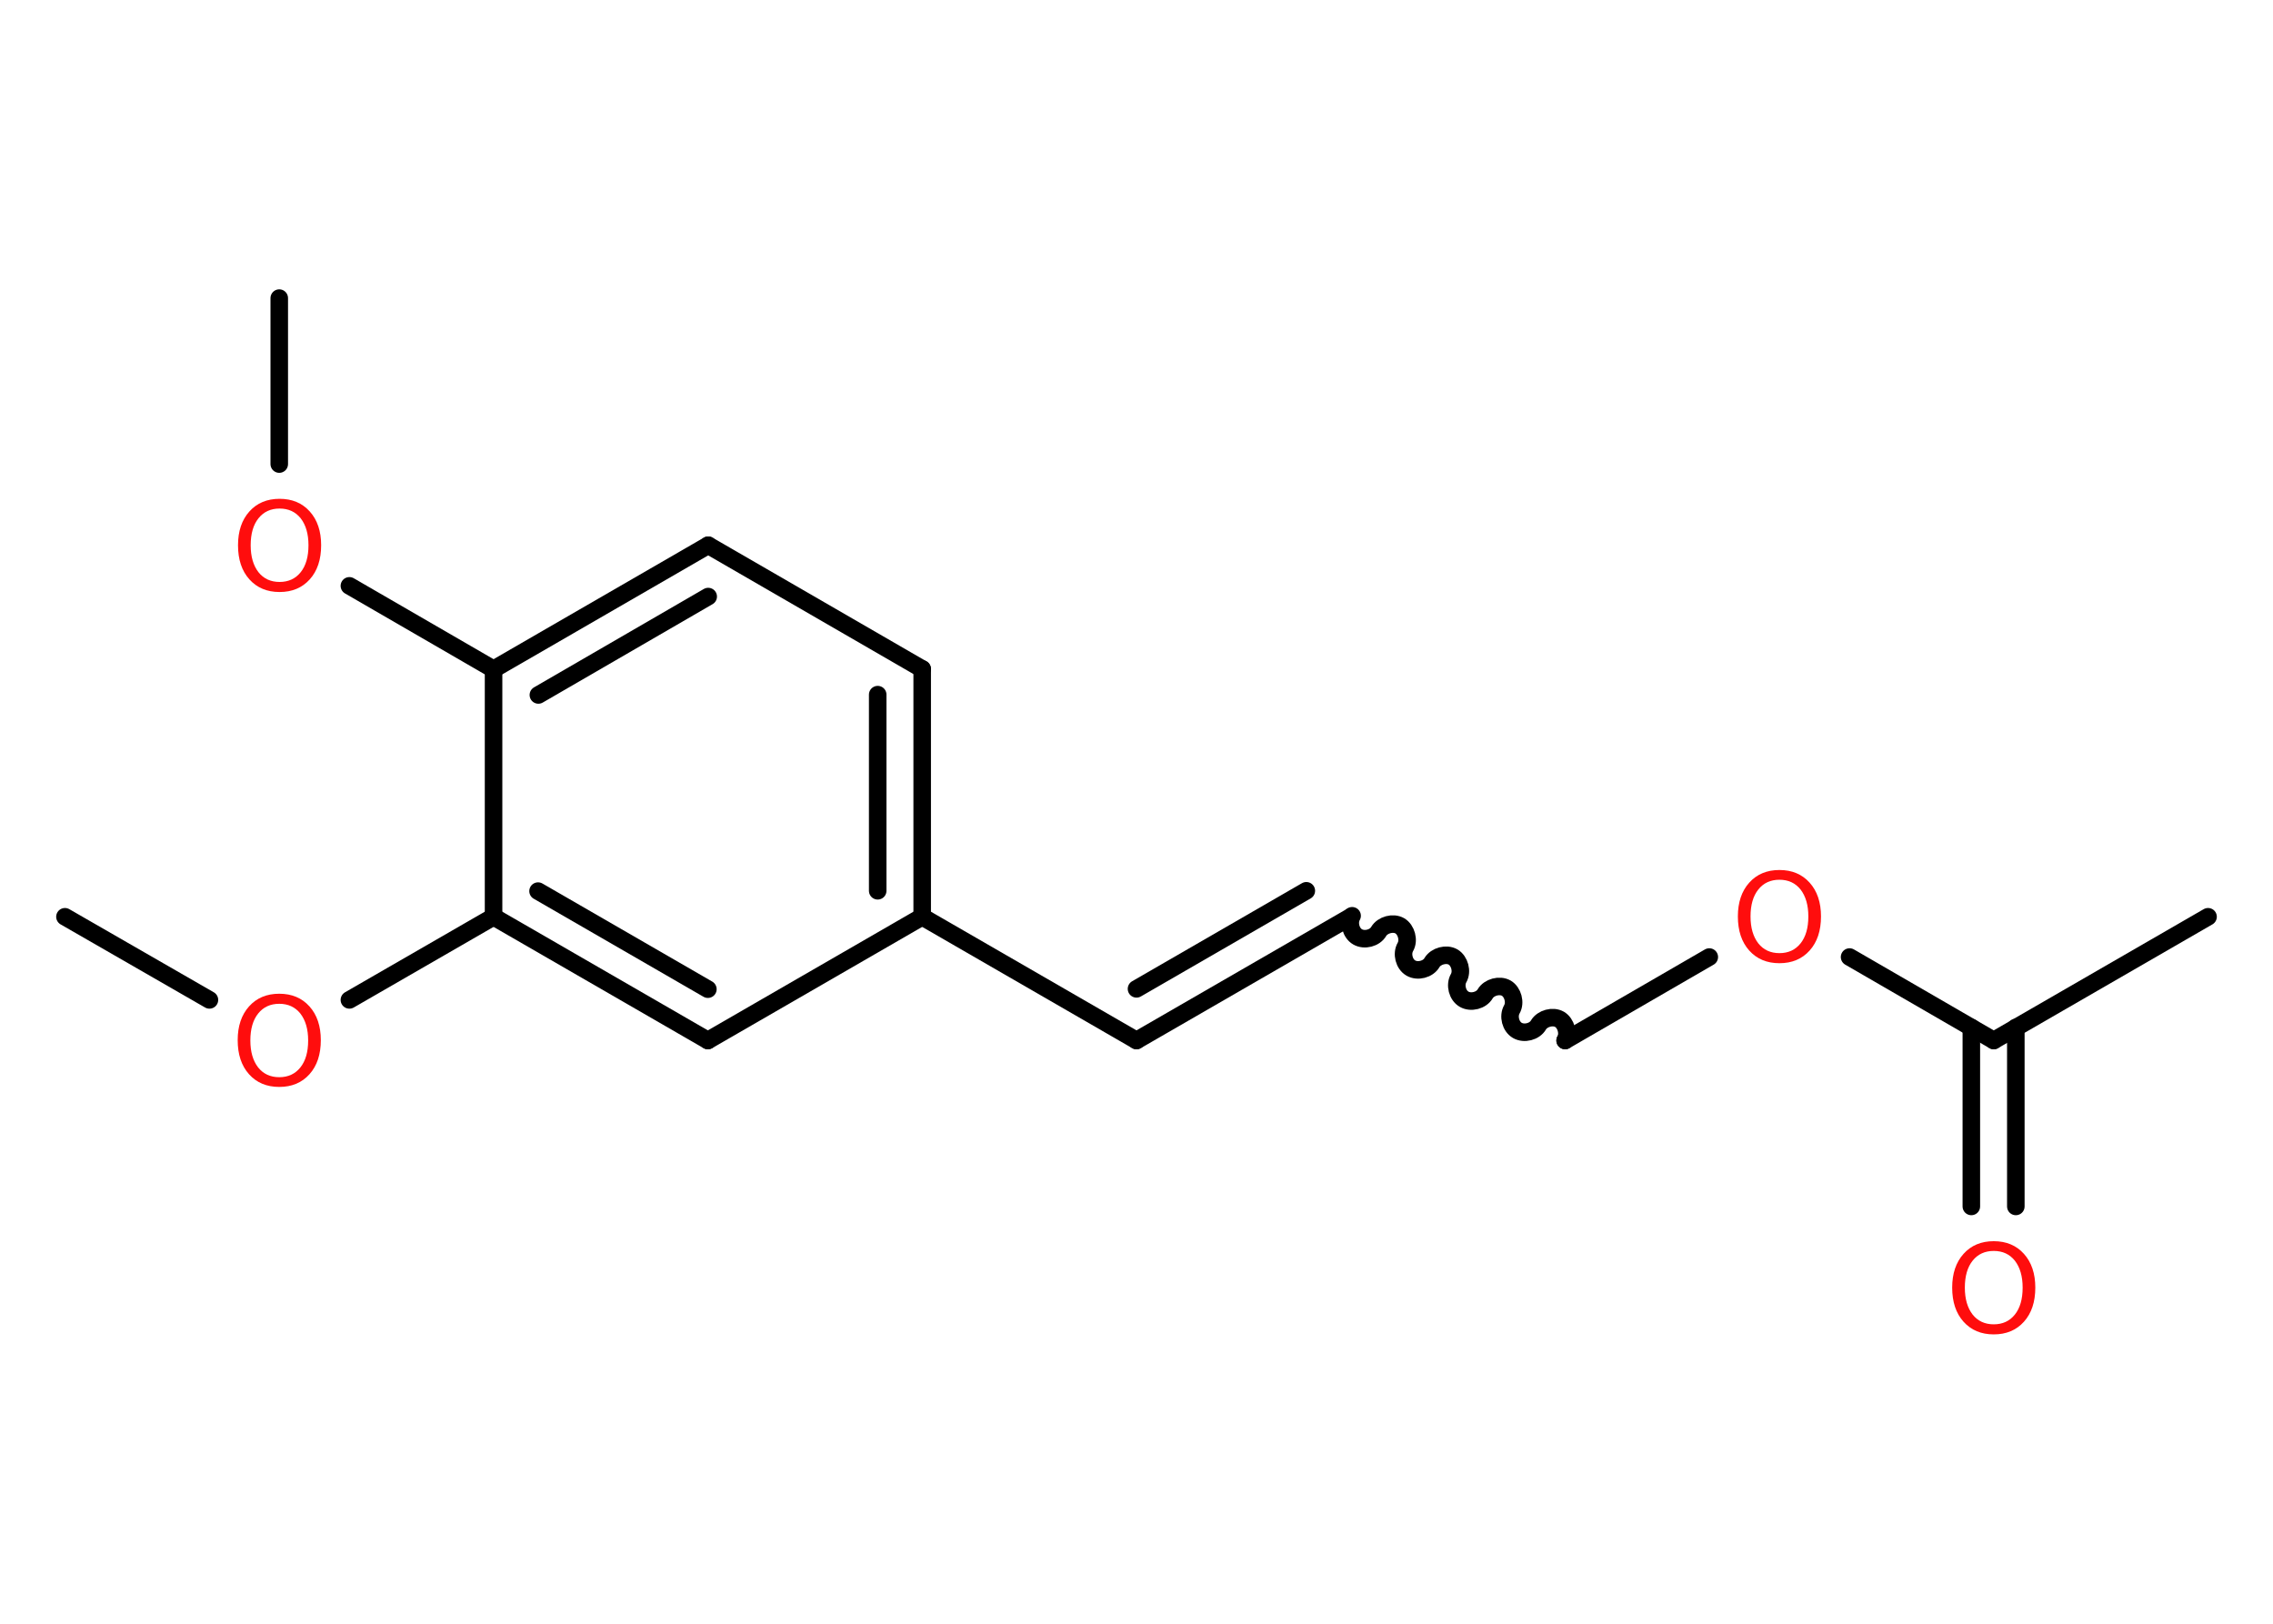 <?xml version='1.0' encoding='UTF-8'?>
<!DOCTYPE svg PUBLIC "-//W3C//DTD SVG 1.1//EN" "http://www.w3.org/Graphics/SVG/1.1/DTD/svg11.dtd">
<svg version='1.2' xmlns='http://www.w3.org/2000/svg' xmlns:xlink='http://www.w3.org/1999/xlink' width='70.0mm' height='50.0mm' viewBox='0 0 70.0 50.0'>
  <desc>Generated by the Chemistry Development Kit (http://github.com/cdk)</desc>
  <g stroke-linecap='round' stroke-linejoin='round' stroke='#000000' stroke-width='.54' fill='#FF0D0D'>
    <rect x='.0' y='.0' width='70.0' height='50.0' fill='#FFFFFF' stroke='none'/>
    <g id='mol1' class='mol'>
      <line id='mol1bnd1' class='bond' x1='8.6' y1='9.18' x2='8.6' y2='14.29'/>
      <line id='mol1bnd2' class='bond' x1='10.76' y1='18.04' x2='15.2' y2='20.61'/>
      <g id='mol1bnd3' class='bond'>
        <line x1='21.81' y1='16.79' x2='15.2' y2='20.61'/>
        <line x1='21.81' y1='18.37' x2='16.58' y2='21.4'/>
      </g>
      <line id='mol1bnd4' class='bond' x1='21.81' y1='16.79' x2='28.4' y2='20.6'/>
      <g id='mol1bnd5' class='bond'>
        <line x1='28.4' y1='28.23' x2='28.4' y2='20.6'/>
        <line x1='27.03' y1='27.43' x2='27.03' y2='21.39'/>
      </g>
      <line id='mol1bnd6' class='bond' x1='28.4' y1='28.23' x2='35.0' y2='32.04'/>
      <g id='mol1bnd7' class='bond'>
        <line x1='35.0' y1='32.04' x2='41.6' y2='28.23'/>
        <line x1='35.0' y1='30.45' x2='40.23' y2='27.43'/>
      </g>
      <path id='mol1bnd8' class='bond' d='M48.2 32.04c.12 -.21 .03 -.53 -.17 -.65c-.21 -.12 -.53 -.03 -.65 .17c-.12 .21 -.44 .29 -.65 .17c-.21 -.12 -.29 -.44 -.17 -.65c.12 -.21 .03 -.53 -.17 -.65c-.21 -.12 -.53 -.03 -.65 .17c-.12 .21 -.44 .29 -.65 .17c-.21 -.12 -.29 -.44 -.17 -.65c.12 -.21 .03 -.53 -.17 -.65c-.21 -.12 -.53 -.03 -.65 .17c-.12 .21 -.44 .29 -.65 .17c-.21 -.12 -.29 -.44 -.17 -.65c.12 -.21 .03 -.53 -.17 -.65c-.21 -.12 -.53 -.03 -.65 .17c-.12 .21 -.44 .29 -.65 .17c-.21 -.12 -.29 -.44 -.17 -.65' fill='none' stroke='#000000' stroke-width='.54'/>
      <line id='mol1bnd9' class='bond' x1='48.2' y1='32.04' x2='52.64' y2='29.47'/>
      <line id='mol1bnd10' class='bond' x1='56.96' y1='29.47' x2='61.4' y2='32.04'/>
      <line id='mol1bnd11' class='bond' x1='61.4' y1='32.04' x2='68.0' y2='28.23'/>
      <g id='mol1bnd12' class='bond'>
        <line x1='62.08' y1='31.64' x2='62.08' y2='37.15'/>
        <line x1='60.71' y1='31.64' x2='60.71' y2='37.15'/>
      </g>
      <line id='mol1bnd13' class='bond' x1='28.4' y1='28.23' x2='21.8' y2='32.04'/>
      <g id='mol1bnd14' class='bond'>
        <line x1='15.2' y1='28.23' x2='21.8' y2='32.04'/>
        <line x1='16.57' y1='27.44' x2='21.8' y2='30.46'/>
      </g>
      <line id='mol1bnd15' class='bond' x1='15.2' y1='20.61' x2='15.2' y2='28.23'/>
      <line id='mol1bnd16' class='bond' x1='15.2' y1='28.23' x2='10.76' y2='30.79'/>
      <line id='mol1bnd17' class='bond' x1='6.45' y1='30.79' x2='2.0' y2='28.23'/>
      <path id='mol1atm2' class='atom' d='M8.61 15.66q-.41 .0 -.65 .3q-.24 .3 -.24 .83q.0 .52 .24 .83q.24 .3 .65 .3q.41 .0 .65 -.3q.24 -.3 .24 -.83q.0 -.52 -.24 -.83q-.24 -.3 -.65 -.3zM8.61 15.36q.58 .0 .93 .39q.35 .39 .35 1.04q.0 .66 -.35 1.05q-.35 .39 -.93 .39q-.58 .0 -.93 -.39q-.35 -.39 -.35 -1.05q.0 -.65 .35 -1.04q.35 -.39 .93 -.39z' stroke='none'/>
      <path id='mol1atm10' class='atom' d='M54.8 27.09q-.41 .0 -.65 .3q-.24 .3 -.24 .83q.0 .52 .24 .83q.24 .3 .65 .3q.41 .0 .65 -.3q.24 -.3 .24 -.83q.0 -.52 -.24 -.83q-.24 -.3 -.65 -.3zM54.8 26.79q.58 .0 .93 .39q.35 .39 .35 1.04q.0 .66 -.35 1.05q-.35 .39 -.93 .39q-.58 .0 -.93 -.39q-.35 -.39 -.35 -1.05q.0 -.65 .35 -1.04q.35 -.39 .93 -.39z' stroke='none'/>
      <path id='mol1atm13' class='atom' d='M61.4 38.52q-.41 .0 -.65 .3q-.24 .3 -.24 .83q.0 .52 .24 .83q.24 .3 .65 .3q.41 .0 .65 -.3q.24 -.3 .24 -.83q.0 -.52 -.24 -.83q-.24 -.3 -.65 -.3zM61.4 38.22q.58 .0 .93 .39q.35 .39 .35 1.04q.0 .66 -.35 1.05q-.35 .39 -.93 .39q-.58 .0 -.93 -.39q-.35 -.39 -.35 -1.05q.0 -.65 .35 -1.04q.35 -.39 .93 -.39z' stroke='none'/>
      <path id='mol1atm16' class='atom' d='M8.6 30.91q-.41 .0 -.65 .3q-.24 .3 -.24 .83q.0 .52 .24 .83q.24 .3 .65 .3q.41 .0 .65 -.3q.24 -.3 .24 -.83q.0 -.52 -.24 -.83q-.24 -.3 -.65 -.3zM8.6 30.6q.58 .0 .93 .39q.35 .39 .35 1.04q.0 .66 -.35 1.05q-.35 .39 -.93 .39q-.58 .0 -.93 -.39q-.35 -.39 -.35 -1.05q.0 -.65 .35 -1.04q.35 -.39 .93 -.39z' stroke='none'/>
    </g>
  </g>
</svg>
